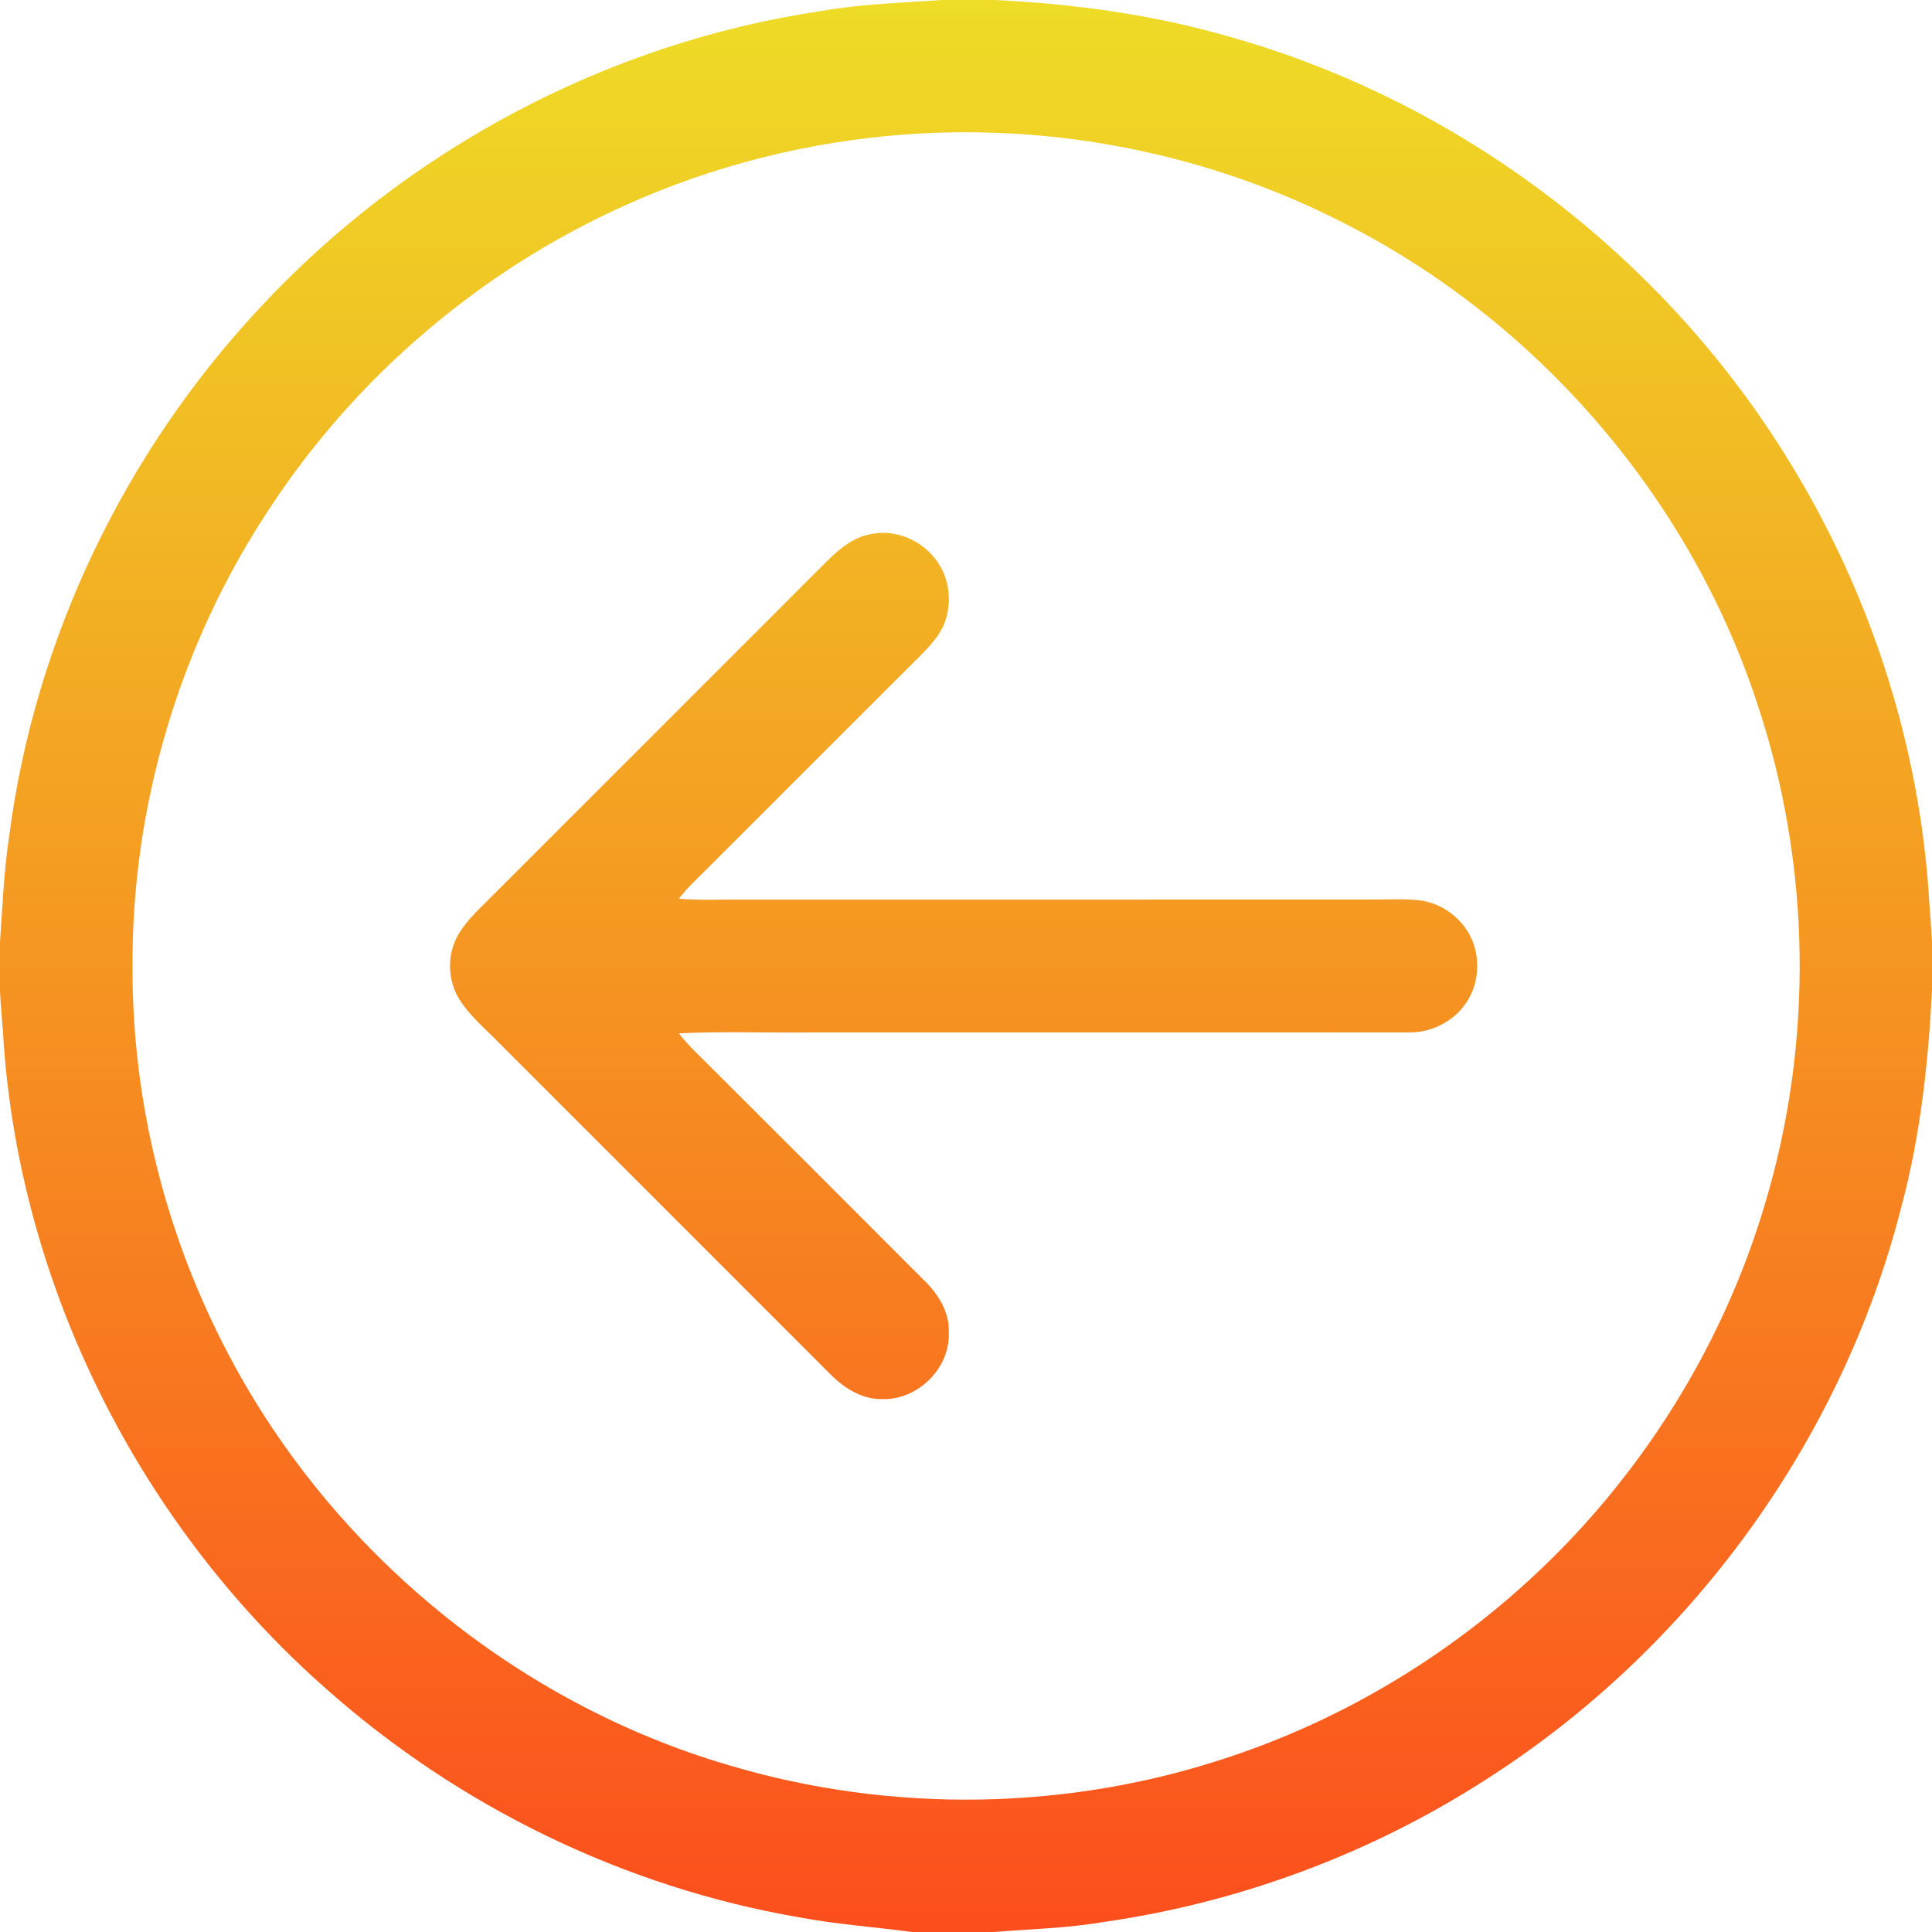 <svg width="99" height="99" viewBox="0 0 99 99" fill="none" xmlns="http://www.w3.org/2000/svg">
<path d="M48.264 0H50.929C55.026 0.191 59.118 0.75 63.062 1.901C74.904 5.234 85.324 13.214 91.724 23.708C95.748 30.259 98.217 37.765 98.809 45.432C98.857 46.377 98.957 47.319 99 48.264V50.736C98.811 54.473 98.401 58.217 97.43 61.84C94.39 73.813 86.627 84.475 76.232 91.13C70.296 94.972 63.517 97.498 56.515 98.493C54.669 98.809 52.791 98.847 50.927 99H46.731C44.809 98.741 42.87 98.608 40.961 98.25C31.999 96.709 23.512 92.581 16.718 86.542C7.255 78.214 1.123 66.158 0.197 53.566C0.149 52.621 0.037 51.681 0 50.736V48.264C0.13 46.464 0.195 44.656 0.468 42.87C1.765 32.798 6.365 23.215 13.29 15.801C20.79 7.711 31.053 2.222 41.971 0.582C44.049 0.207 46.163 0.149 48.264 0ZM46.497 6.882C41.505 7.237 36.572 8.467 32.011 10.532C24.651 13.839 18.267 19.276 13.835 26.02C9.208 32.979 6.715 41.338 6.791 49.695C6.789 56.562 8.529 63.41 11.745 69.472C17.037 79.505 26.465 87.267 37.357 90.456C45.668 92.936 54.742 92.799 62.966 90.04C69.725 87.803 75.886 83.814 80.739 78.608C85.183 73.836 88.543 68.045 90.411 61.794C92.946 53.443 92.812 44.308 90.04 36.035C86.565 25.465 78.753 16.432 68.83 11.414C61.981 7.905 54.17 6.34 46.497 6.882Z" fill="url(#paint0_linear_569_13)"/>
<path d="M42.431 28.702C43.061 28.078 43.804 27.486 44.709 27.355C45.915 27.134 47.189 27.675 47.926 28.642C48.663 29.565 48.81 30.883 48.382 31.97C48.119 32.614 47.624 33.123 47.147 33.614C43.235 37.502 39.351 41.414 35.441 45.304C35.211 45.542 34.99 45.789 34.785 46.052C35.756 46.136 36.733 46.097 37.705 46.097C48.533 46.097 59.361 46.095 70.189 46.095C71.013 46.099 71.839 46.05 72.661 46.126C73.95 46.248 75.122 47.184 75.526 48.413C75.87 49.473 75.692 50.71 74.983 51.584C74.314 52.449 73.221 52.928 72.135 52.905C62.012 52.899 51.888 52.905 41.766 52.903C39.44 52.936 37.108 52.839 34.783 52.95C34.988 53.211 35.207 53.46 35.437 53.7C39.41 57.654 43.369 61.624 47.334 65.588C48.061 66.287 48.651 67.21 48.618 68.256C48.709 70.077 47.058 71.733 45.246 71.692C44.185 71.729 43.243 71.123 42.526 70.396C36.856 64.719 31.183 59.052 25.512 53.379C24.841 52.69 24.085 52.066 23.565 51.248C22.923 50.252 22.886 48.899 23.493 47.878C23.965 47.079 24.677 46.47 25.319 45.815C31.024 40.112 36.729 34.408 42.431 28.702Z" fill="url(#paint1_linear_569_13)"/>
<defs>
<linearGradient id="paint0_linear_569_13" x1="49.5" y1="0" x2="49.5" y2="99" gradientUnits="userSpaceOnUse">
<stop stop-color="#EEDC26"/>
<stop offset="1" stop-color="#FC4E1D"/>
</linearGradient>
<linearGradient id="paint1_linear_569_13" x1="49.5" y1="0" x2="49.5" y2="99" gradientUnits="userSpaceOnUse">
<stop stop-color="#EEDC26"/>
<stop offset="1" stop-color="#FC4E1D"/>
</linearGradient>
</defs>
</svg>
